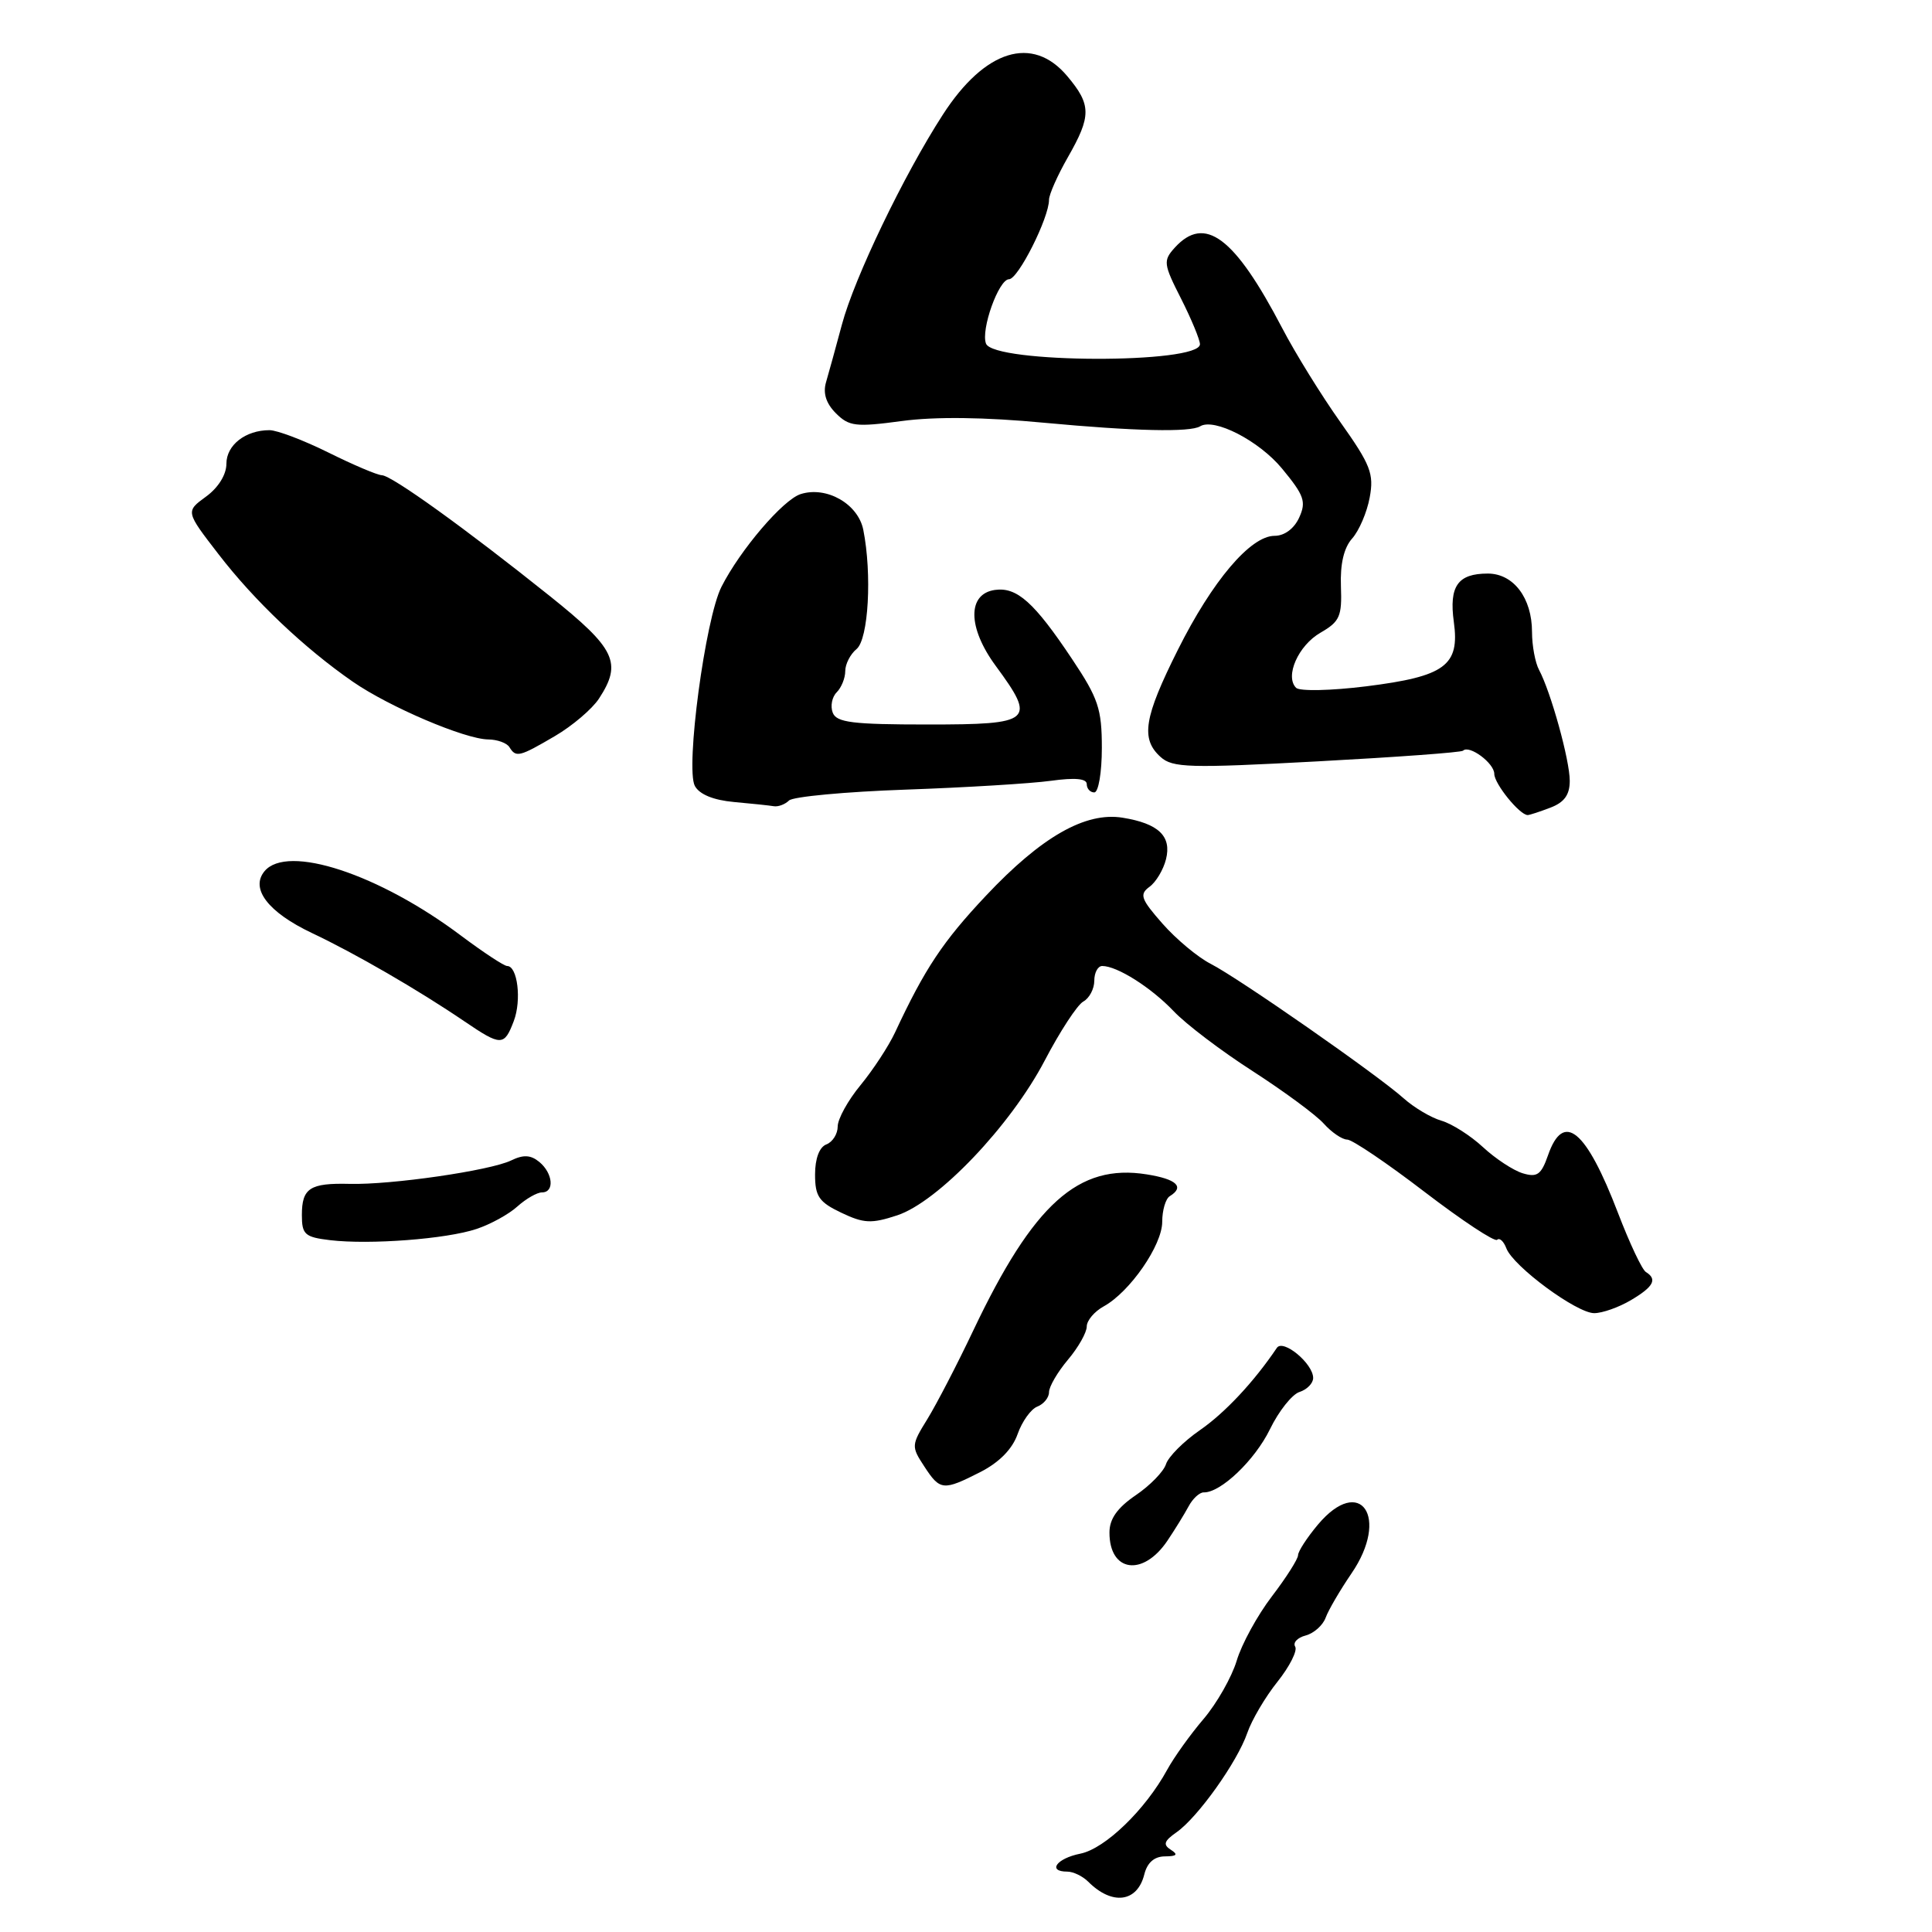 <?xml version="1.0" encoding="UTF-8" standalone="no"?>
<!DOCTYPE svg PUBLIC "-//W3C//DTD SVG 1.1//EN" "http://www.w3.org/Graphics/SVG/1.1/DTD/svg11.dtd" >
<svg xmlns="http://www.w3.org/2000/svg" xmlns:xlink="http://www.w3.org/1999/xlink" version="1.1" viewBox="0 0 256 256">
 <g >
 <path fill="currentColor"
d=" M 151.62 248.39 C 152.01 246.81 152.94 245.99 154.36 245.98 C 155.94 245.97 156.14 245.74 155.15 245.11 C 154.08 244.43 154.23 243.95 155.89 242.79 C 158.72 240.81 163.94 233.48 165.27 229.63 C 165.86 227.91 167.66 224.85 169.28 222.83 C 170.89 220.81 171.94 218.72 171.62 218.19 C 171.29 217.66 171.92 216.99 173.01 216.71 C 174.10 216.42 175.29 215.36 175.66 214.34 C 176.03 213.33 177.57 210.70 179.07 208.50 C 184.18 201.05 180.26 195.33 174.63 202.02 C 173.18 203.75 172.00 205.57 172.00 206.07 C 172.00 206.57 170.44 209.03 168.53 211.53 C 166.62 214.03 164.52 217.86 163.87 220.05 C 163.21 222.23 161.24 225.70 159.49 227.76 C 157.73 229.82 155.56 232.85 154.66 234.50 C 151.76 239.81 146.43 244.96 143.15 245.62 C 140.00 246.25 138.73 248.00 141.43 248.00 C 142.21 248.00 143.46 248.60 144.20 249.34 C 147.36 252.50 150.69 252.08 151.62 248.39 Z  M 154.69 204.15 C 155.67 202.69 156.93 200.65 157.49 199.61 C 158.04 198.57 158.95 197.74 159.50 197.75 C 161.74 197.81 166.27 193.49 168.27 189.39 C 169.44 186.98 171.21 184.75 172.20 184.44 C 173.19 184.12 174.00 183.29 174.00 182.59 C 174.00 180.68 170.02 177.38 169.19 178.60 C 166.15 183.11 162.32 187.20 159.00 189.50 C 156.83 191.00 154.81 193.03 154.50 194.01 C 154.19 194.99 152.38 196.85 150.47 198.14 C 148.05 199.79 147.01 201.27 147.01 203.05 C 146.99 208.32 151.45 208.96 154.69 204.15 Z  M 129.93 195.04 C 132.42 193.76 134.15 192.00 134.84 190.02 C 135.43 188.35 136.60 186.71 137.45 186.38 C 138.30 186.05 139.00 185.19 139.00 184.47 C 139.00 183.75 140.12 181.82 141.50 180.18 C 142.88 178.55 144.00 176.56 144.00 175.77 C 144.00 174.98 145.01 173.78 146.25 173.10 C 149.71 171.20 154.00 165.00 154.00 161.90 C 154.00 160.37 154.45 158.84 155.00 158.50 C 157.00 157.27 155.92 156.24 151.94 155.61 C 142.88 154.16 136.95 159.50 128.99 176.24 C 126.84 180.78 124.08 186.09 122.88 188.04 C 120.75 191.48 120.74 191.67 122.46 194.29 C 124.57 197.53 124.97 197.56 129.93 195.04 Z  M 216.10 172.28 C 219.11 170.50 219.64 169.51 218.09 168.55 C 217.58 168.24 215.93 164.73 214.40 160.74 C 210.16 149.66 207.17 147.19 205.12 153.08 C 204.22 155.66 203.68 156.04 201.78 155.47 C 200.52 155.09 198.15 153.53 196.50 152.00 C 194.85 150.47 192.38 148.90 191.00 148.50 C 189.62 148.10 187.38 146.77 186.00 145.54 C 182.53 142.43 164.17 129.63 160.40 127.70 C 158.69 126.82 155.83 124.43 154.03 122.38 C 151.17 119.13 150.95 118.51 152.31 117.51 C 153.17 116.89 154.15 115.25 154.50 113.86 C 155.27 110.80 153.52 109.12 148.75 108.35 C 143.83 107.55 137.99 110.88 130.65 118.68 C 124.94 124.74 122.54 128.35 118.60 136.80 C 117.75 138.62 115.69 141.76 114.03 143.78 C 112.36 145.80 111.00 148.27 111.00 149.26 C 111.00 150.25 110.33 151.32 109.50 151.64 C 108.57 151.99 108.00 153.52 108.00 155.62 C 108.00 158.53 108.51 159.28 111.47 160.69 C 114.47 162.12 115.47 162.16 118.88 161.04 C 124.30 159.25 133.91 149.17 138.44 140.51 C 140.45 136.67 142.74 133.16 143.54 132.71 C 144.35 132.27 145.00 131.02 145.00 129.95 C 145.00 128.88 145.47 128.00 146.05 128.00 C 148.03 128.00 152.50 130.83 155.50 133.97 C 157.14 135.71 161.87 139.29 166.00 141.94 C 170.12 144.60 174.36 147.72 175.40 148.88 C 176.45 150.05 177.85 151.00 178.51 151.00 C 179.17 151.00 183.79 154.12 188.76 157.93 C 193.74 161.74 198.07 164.60 198.38 164.28 C 198.70 163.97 199.25 164.48 199.60 165.41 C 200.52 167.81 208.91 174.00 211.24 174.00 C 212.31 174.00 214.50 173.23 216.10 172.28 Z  M 63.15 162.84 C 64.99 162.23 67.43 160.89 68.56 159.86 C 69.70 158.84 71.16 158.00 71.81 158.00 C 73.50 158.00 73.28 155.48 71.47 153.97 C 70.33 153.03 69.36 152.97 67.72 153.77 C 64.93 155.11 51.86 157.01 46.34 156.87 C 41.06 156.74 40.00 157.43 40.00 161.00 C 40.00 163.58 40.39 163.93 43.75 164.33 C 49.00 164.95 59.17 164.18 63.15 162.84 Z  M 68.08 135.29 C 69.13 132.53 68.58 128.00 67.20 128.00 C 66.79 128.00 64.06 126.20 61.13 124.01 C 50.22 115.80 38.06 111.81 35.05 115.44 C 33.13 117.75 35.53 120.88 41.33 123.63 C 47.03 126.32 55.46 131.20 61.53 135.33 C 66.41 138.64 66.81 138.64 68.08 135.29 Z  M 205.43 107.02 C 207.28 106.32 208.00 105.32 208.00 103.46 C 208.00 100.73 205.50 91.70 203.93 88.76 C 203.42 87.81 203.00 85.55 203.00 83.74 C 203.00 79.24 200.55 76.00 197.14 76.00 C 193.16 76.00 191.99 77.67 192.64 82.41 C 193.44 88.19 191.49 89.63 181.04 90.94 C 176.38 91.52 172.21 91.61 171.74 91.14 C 170.22 89.62 172.03 85.52 174.98 83.83 C 177.53 82.36 177.83 81.67 177.68 77.69 C 177.57 74.72 178.07 72.58 179.17 71.35 C 180.08 70.33 181.13 67.89 181.49 65.93 C 182.08 62.78 181.62 61.60 177.60 55.93 C 175.09 52.39 171.63 46.80 169.91 43.50 C 163.58 31.38 159.64 28.43 155.65 32.83 C 154.11 34.54 154.16 34.98 156.50 39.58 C 157.87 42.29 158.99 45.00 159.00 45.61 C 159.01 48.24 131.66 48.16 130.65 45.53 C 129.94 43.69 132.34 37.00 133.70 37.00 C 134.91 37.00 139.00 28.87 139.00 26.47 C 139.00 25.78 140.12 23.25 141.49 20.85 C 144.63 15.36 144.62 13.89 141.41 10.08 C 136.81 4.61 130.50 6.57 124.94 15.18 C 119.75 23.20 113.21 36.82 111.56 43.00 C 110.75 46.02 109.80 49.47 109.45 50.66 C 109.03 52.10 109.46 53.46 110.76 54.76 C 112.50 56.50 113.39 56.61 119.49 55.79 C 123.92 55.19 130.48 55.27 138.39 56.02 C 150.27 57.13 157.70 57.30 159.02 56.49 C 160.88 55.34 166.83 58.40 169.87 62.08 C 172.81 65.64 173.11 66.47 172.15 68.58 C 171.48 70.05 170.20 71.00 168.89 71.00 C 165.70 71.00 160.64 76.97 156.06 86.13 C 151.58 95.08 151.12 97.90 153.78 100.30 C 155.37 101.74 157.57 101.80 174.51 100.89 C 184.93 100.33 193.64 99.70 193.86 99.47 C 194.68 98.66 198.00 101.12 198.00 102.54 C 198.00 103.85 201.36 108.00 202.43 108.00 C 202.67 108.00 204.02 107.56 205.43 107.02 Z  M 104.55 106.07 C 105.07 105.56 112.03 104.91 120.00 104.63 C 127.97 104.35 136.64 103.82 139.25 103.46 C 142.44 103.02 144.00 103.16 144.00 103.90 C 144.00 104.50 144.45 105.00 145.00 105.00 C 145.55 105.00 146.00 102.37 146.00 99.11 C 146.00 93.92 145.53 92.53 142.05 87.32 C 137.04 79.81 134.75 77.76 131.83 78.17 C 128.16 78.69 128.21 83.16 131.93 88.22 C 137.33 95.56 136.83 96.00 122.97 96.00 C 112.97 96.00 110.84 95.74 110.34 94.43 C 110.01 93.57 110.24 92.36 110.87 91.73 C 111.49 91.11 112.00 89.85 112.00 88.92 C 112.00 88.00 112.67 86.68 113.50 86.00 C 115.08 84.69 115.56 76.07 114.39 70.20 C 113.70 66.76 109.52 64.38 106.09 65.47 C 103.76 66.21 98.08 72.86 95.60 77.75 C 93.45 81.98 90.81 101.77 92.07 104.14 C 92.68 105.26 94.52 106.02 97.25 106.27 C 99.59 106.48 101.97 106.73 102.55 106.83 C 103.13 106.92 104.03 106.58 104.55 106.07 Z  M 73.52 97.54 C 75.83 96.19 78.46 93.95 79.36 92.58 C 82.47 87.83 81.58 85.96 72.88 79.00 C 61.67 70.03 51.91 63.01 50.60 62.97 C 49.99 62.95 46.81 61.60 43.53 59.97 C 40.24 58.34 36.72 57.00 35.71 57.00 C 32.53 57.00 30.00 58.97 30.00 61.45 C 30.00 62.89 28.93 64.62 27.29 65.81 C 24.59 67.78 24.59 67.78 28.96 73.44 C 33.70 79.60 40.32 85.88 46.75 90.33 C 51.58 93.67 61.59 97.94 64.69 97.98 C 65.90 97.99 67.16 98.45 67.50 99.00 C 68.37 100.41 68.81 100.30 73.52 97.54 Z "/>
</g>
</svg>